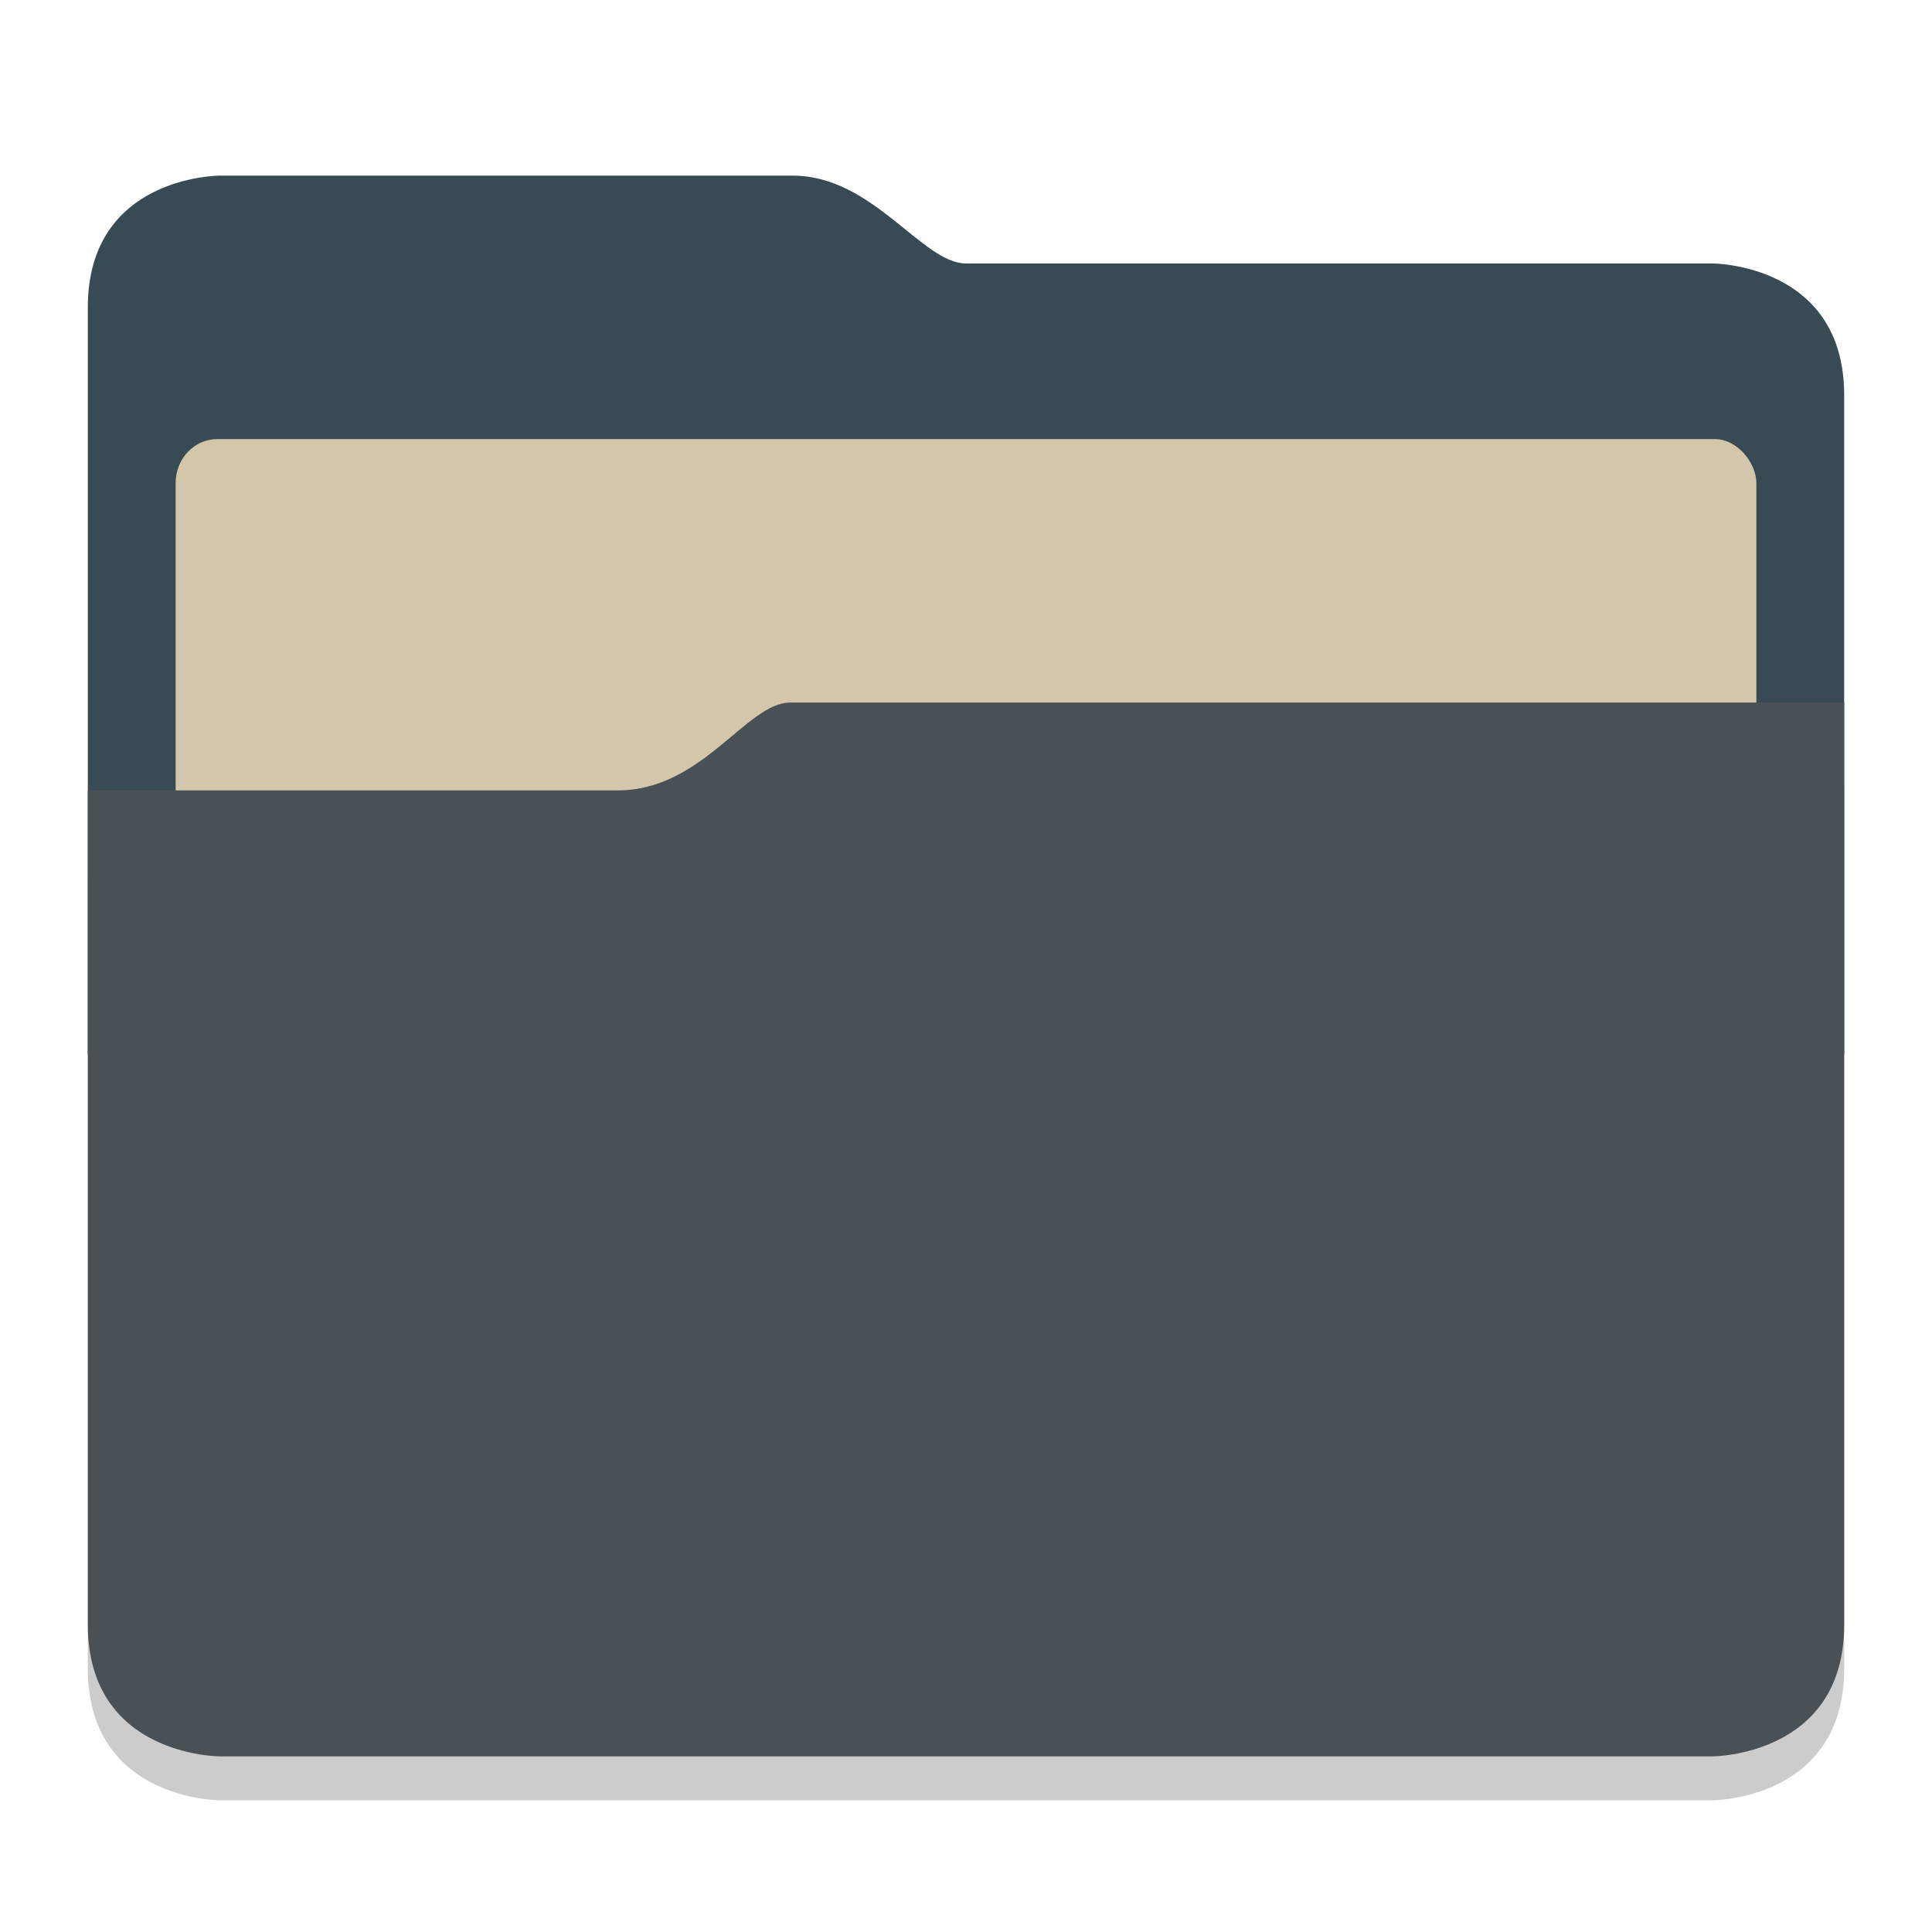 <svg xmlns="http://www.w3.org/2000/svg" width="22" height="22" version="1.1">
 <path style="opacity:0.2" d="M 9,9 C 8.5,9 8,10 7.037,10 H 1 v 0.5 L 1,19 c 0,1.5 1.5,1.5 1.5,1.5 l 17,-1.13e-4 C 19.5,20.5 21,20.5 21,19 V 9 Z"/>
 <path style="fill:#384b55" d="M 1,12 H 21 V 4.5 c 0,-1.5 -1.5,-1.5 -1.5,-1.5 L 11,3 C 10.5,3 9.942,2 9.028,2 L 2.5,2 C 2.5,2 1,2 1,3.5 Z"/>
 <rect style="fill:#d3c6aa" width="18" height="4.5" x="2" y="5" rx=".474" ry=".5"/>
 <path style="fill:#495156" d="M 9,8 C 8.5,8 8,9 7.037,9 H 1 V 9.5 L 1,18.5 C 1,20 2.5,20 2.5,20 l 17,-1.13e-4 C 19.5,20 21,20 21,18.5 V 8 Z"/>
</svg>
